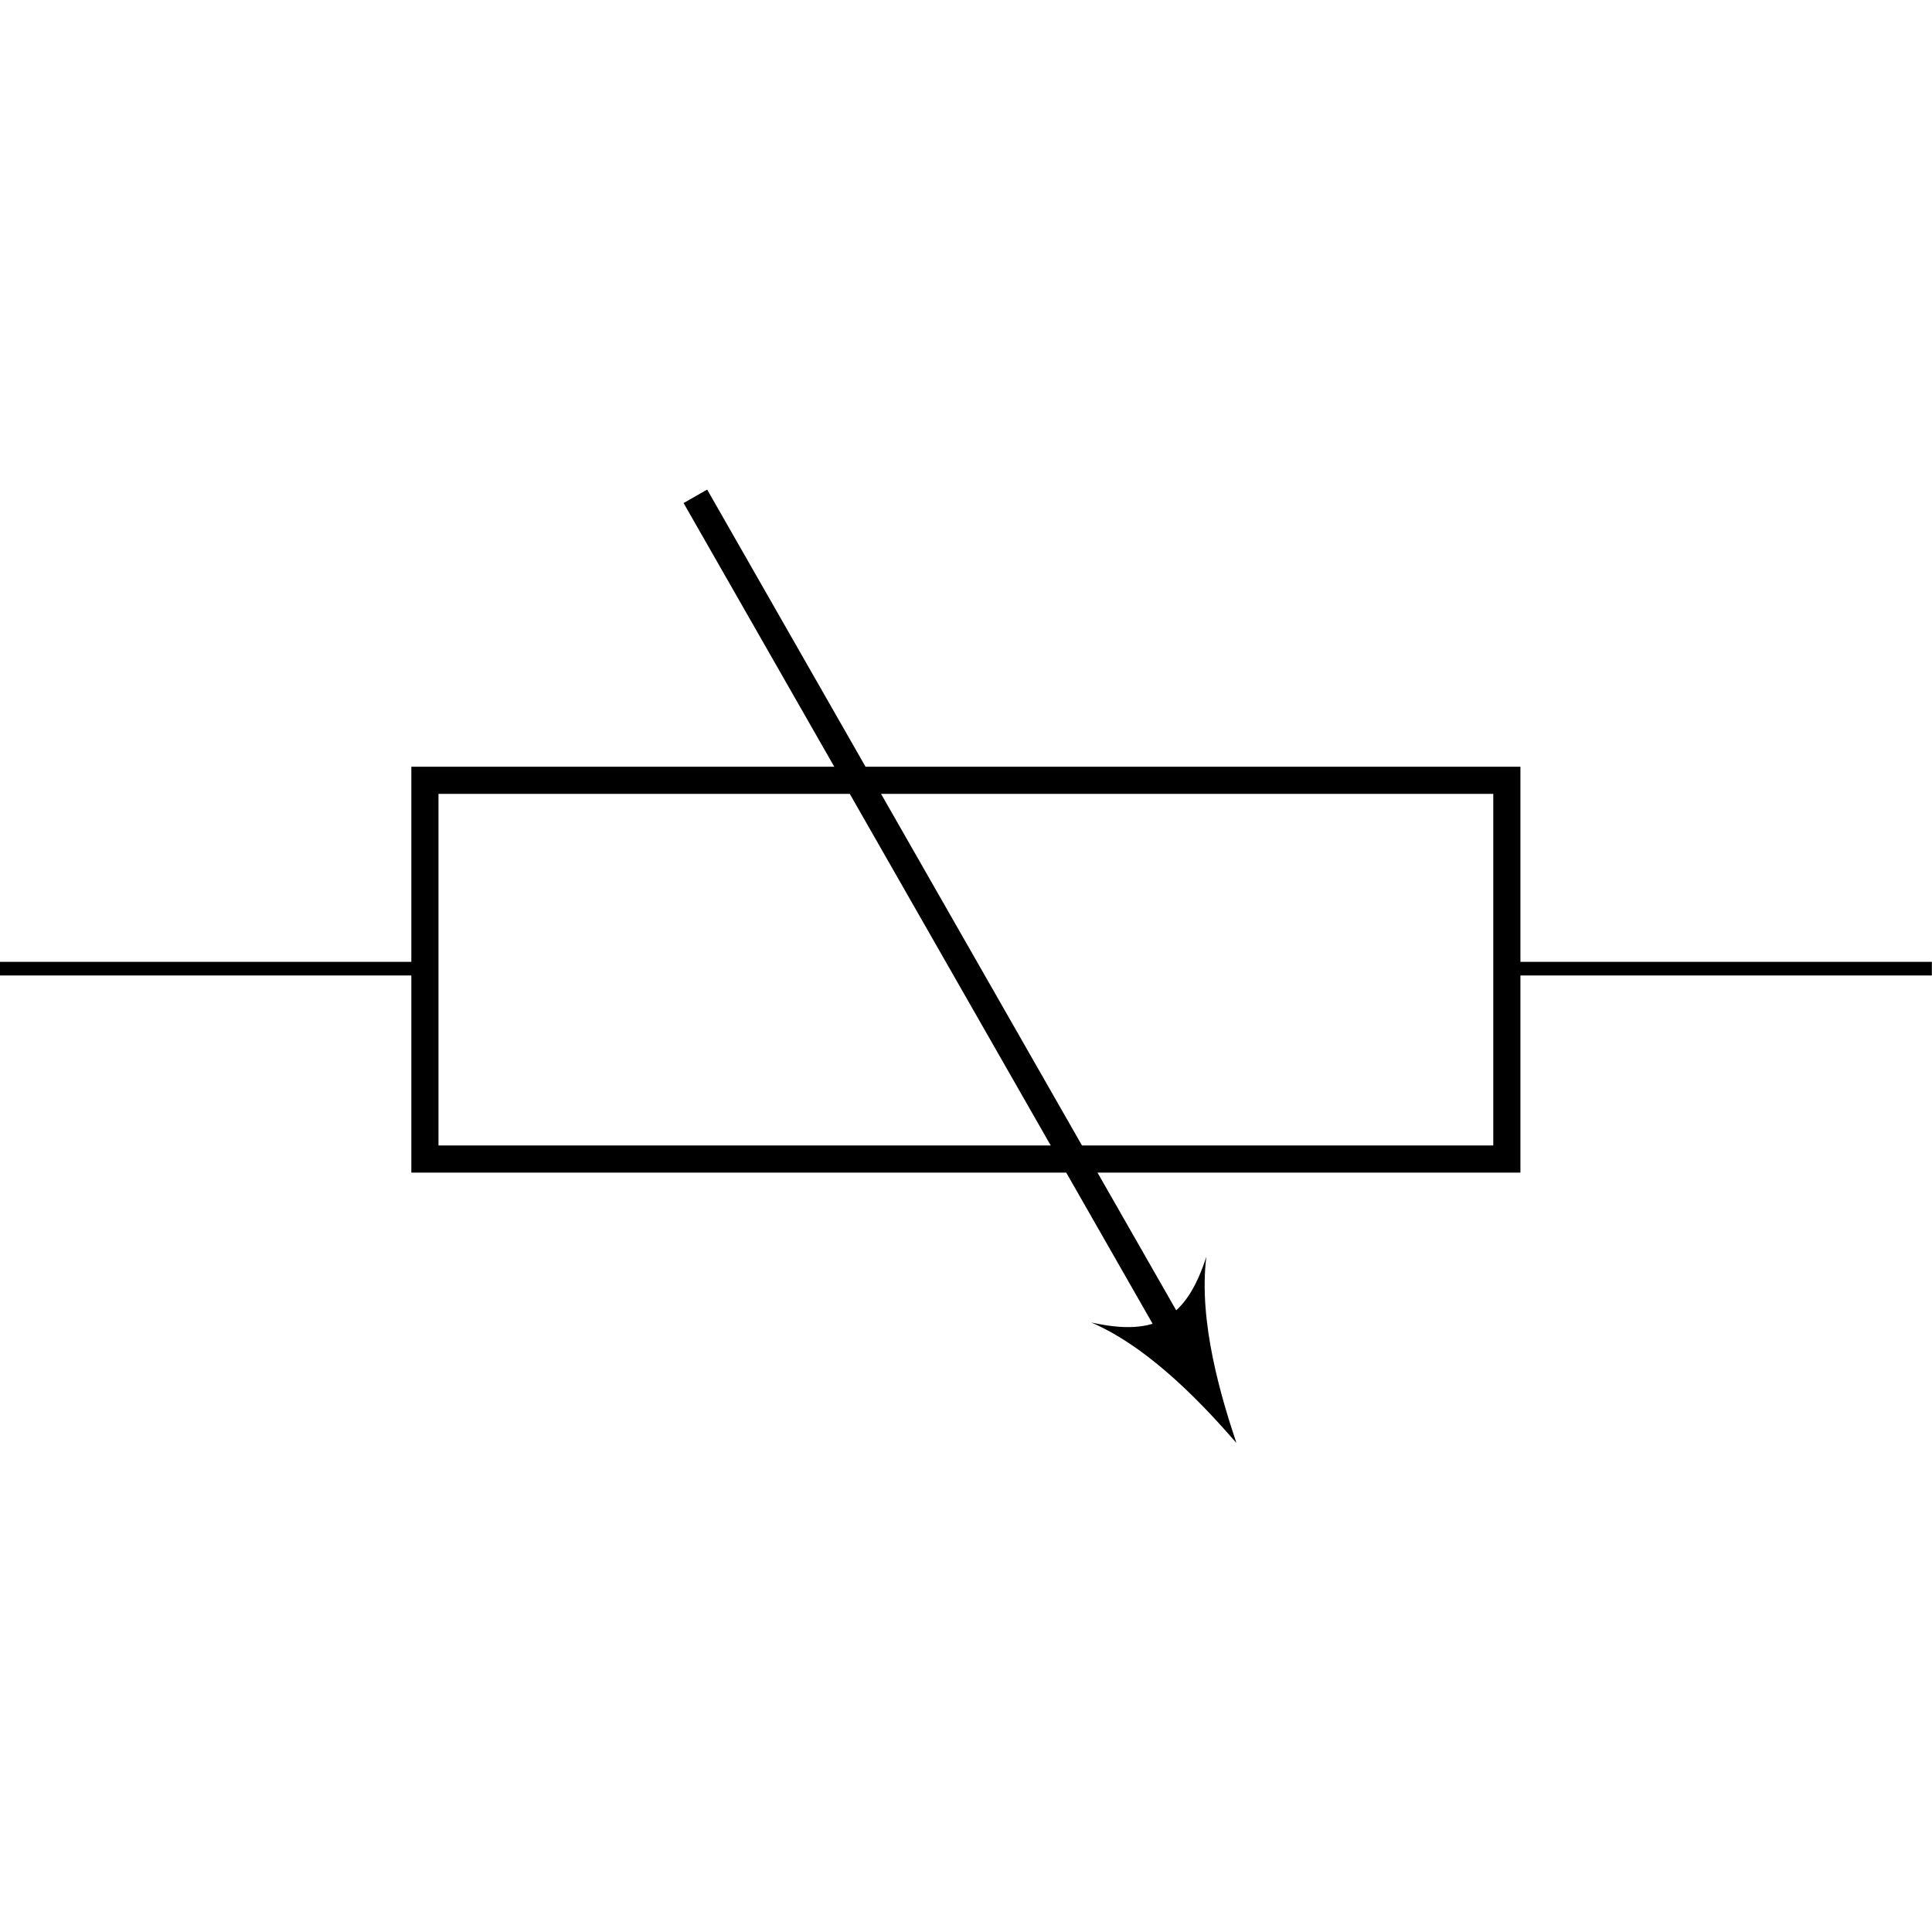 <svg xmlns:rdf="http://www.w3.org/1999/02/22-rdf-syntax-ns#" xmlns="http://www.w3.org/2000/svg" height="300" width="300" version="1.1" xmlns:cc="http://creativecommons.org/ns#" xmlns:dc="http://purl.org/dc/elements/1.1/" viewBox="0 0 300 300">
 <title>CircuiTikZ</title>
 <g transform="translate(0 -752.36)">
  <g transform="matrix(14.999 0 0 14.999 -689.07 -1001.2)">
   <path style="stroke:#000;stroke-miterlimit:10;stroke-width:.141;fill:none" d="m45.94 126.94h0.07m-0.07 0h4.4m11.201 0h4.4m-0.07 0h0.07"/>
   <path style="stroke:#000;stroke-miterlimit:10;stroke-width:.281;fill:none" d="m50.34 124.99h11.201v3.921h-11.201z"/>
   <path style="stroke:#000;stroke-miterlimit:10;stroke-width:.281;fill:none" d="m53.14 122.05 5.056 8.847"/>
   <path d="m58.741 131.85c-0.147-0.442-0.397-1.247-0.311-1.928-0.209 0.646-0.528 0.828-1.191 0.681 0.628 0.271 1.196 0.896 1.502 1.247z"/>
  </g>
 </g>
</svg>
